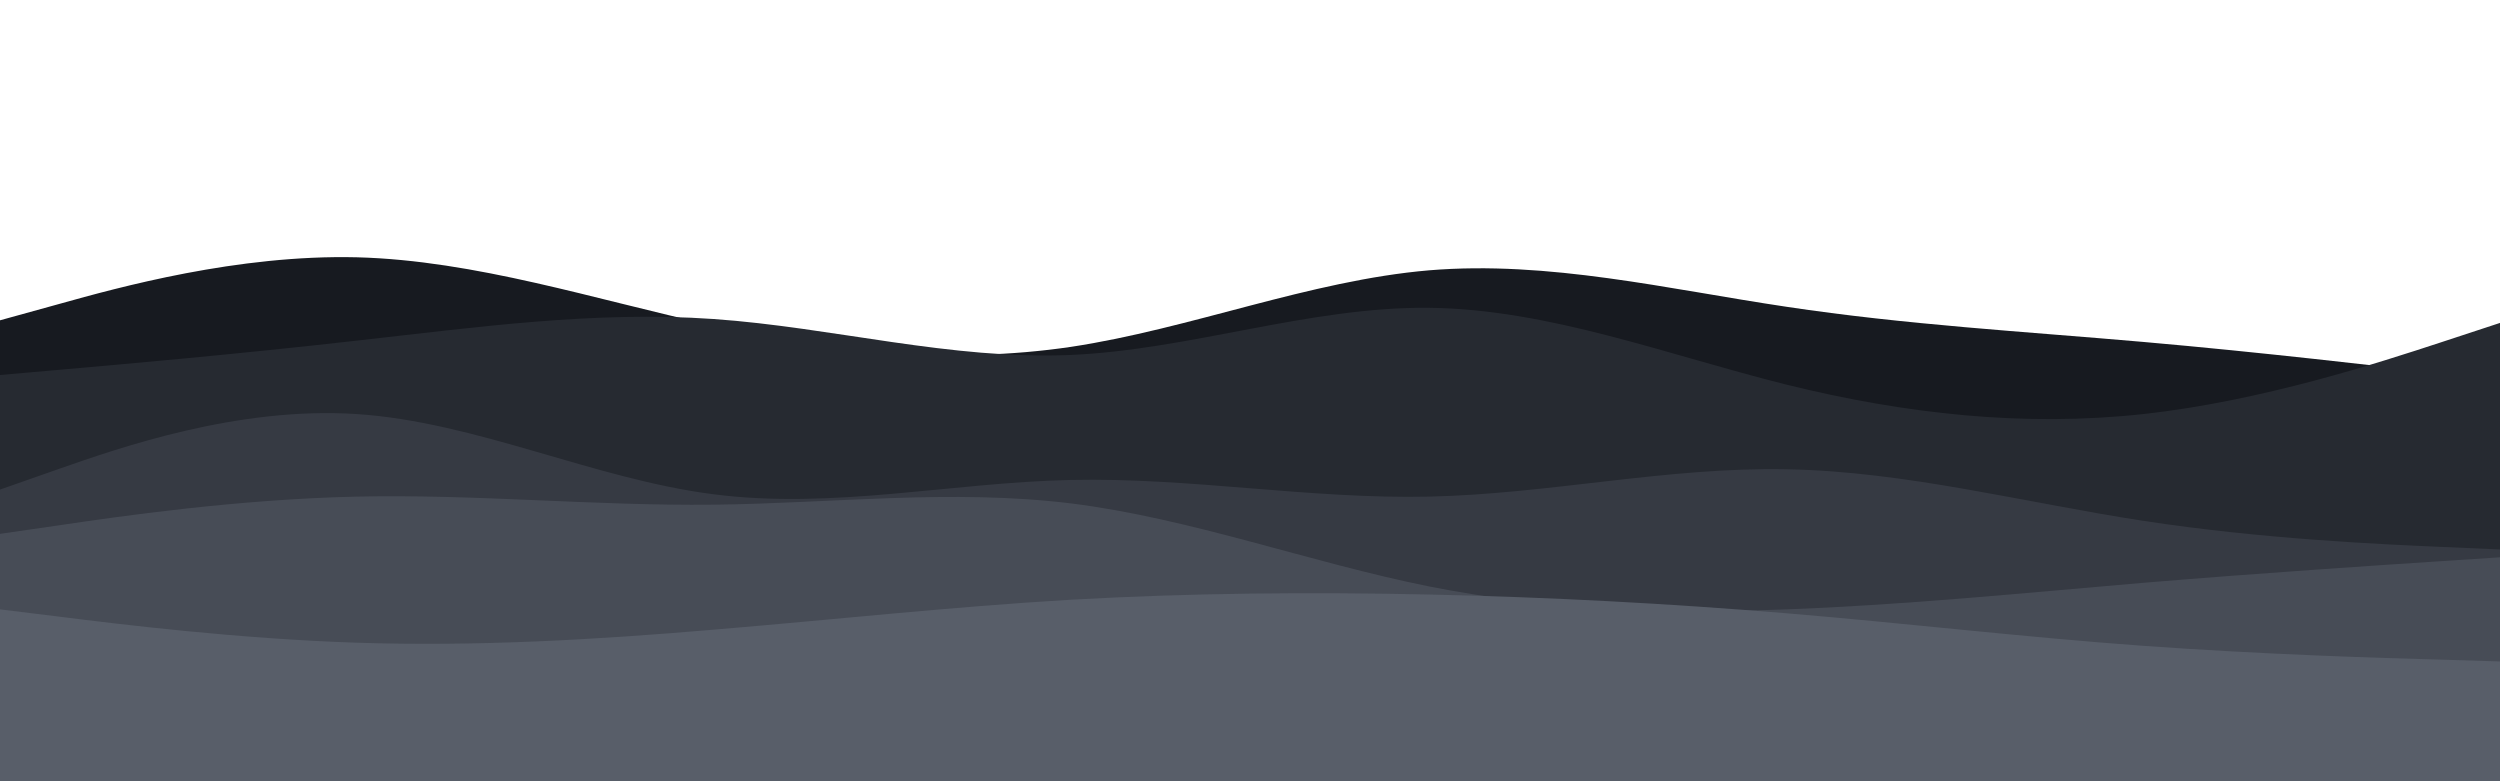 <svg id="visual" viewBox="0 0 960 300" width="960" height="300" xmlns="http://www.w3.org/2000/svg" xmlns:xlink="http://www.w3.org/1999/xlink" version="1.1"><rect x="0" y="0" width="960" height="300" fill="#FFFFFF"></rect><path d="M0 123L22.8 116.7C45.7 110.3 91.3 97.7 137 98.8C182.7 100 228.3 115 274 125C319.7 135 365.3 140 411.2 133.2C457 126.3 503 107.7 548.8 103.8C594.7 100 640.3 111 686 117.8C731.7 124.7 777.3 127.3 823 131.3C868.7 135.3 914.3 140.7 937.2 143.3L960 146L960 301L937.2 301C914.3 301 868.7 301 823 301C777.3 301 731.7 301 686 301C640.3 301 594.7 301 548.8 301C503 301 457 301 411.2 301C365.3 301 319.7 301 274 301C228.3 301 182.7 301 137 301C91.3 301 45.7 301 22.8 301L0 301Z" fill="#171a20"></path><path d="M0 144L22.8 142C45.7 140 91.3 136 137 130.8C182.7 125.7 228.3 119.3 274 122.5C319.7 125.7 365.3 138.3 411.2 136.3C457 134.3 503 117.7 548.8 118.2C594.7 118.7 640.3 136.3 686 147.7C731.7 159 777.3 164 823 159C868.7 154 914.3 139 937.2 131.5L960 124L960 301L937.2 301C914.3 301 868.7 301 823 301C777.3 301 731.7 301 686 301C640.3 301 594.7 301 548.8 301C503 301 457 301 411.2 301C365.3 301 319.7 301 274 301C228.3 301 182.7 301 137 301C91.3 301 45.7 301 22.8 301L0 301Z" fill="#262a31"></path><path d="M0 188L22.8 180C45.7 172 91.3 156 137 159C182.7 162 228.3 184 274 189.8C319.7 195.7 365.3 185.3 411.2 184.3C457 183.3 503 191.7 548.8 190.7C594.7 189.7 640.3 179.3 686 180.2C731.7 181 777.3 193 823 200C868.7 207 914.3 209 937.2 210L960 211L960 301L937.2 301C914.3 301 868.7 301 823 301C777.3 301 731.7 301 686 301C640.3 301 594.7 301 548.8 301C503 301 457 301 411.2 301C365.3 301 319.7 301 274 301C228.3 301 182.7 301 137 301C91.3 301 45.7 301 22.8 301L0 301Z" fill="#363a43"></path><path d="M0 205L22.8 201.7C45.7 198.3 91.3 191.7 137 190.7C182.7 189.7 228.3 194.3 274 193.8C319.7 193.3 365.3 187.7 411.2 193.3C457 199 503 216 548.8 225.2C594.7 234.3 640.3 235.7 686 234C731.7 232.3 777.3 227.7 823 223.8C868.7 220 914.3 217 937.2 215.5L960 214L960 301L937.2 301C914.3 301 868.7 301 823 301C777.3 301 731.7 301 686 301C640.3 301 594.7 301 548.8 301C503 301 457 301 411.2 301C365.3 301 319.7 301 274 301C228.3 301 182.7 301 137 301C91.3 301 45.7 301 22.8 301L0 301Z" fill="#474c56"></path><path d="M0 234L22.8 236.8C45.7 239.7 91.3 245.3 137 246.8C182.7 248.3 228.3 245.7 274 241.8C319.7 238 365.3 233 411.2 230.3C457 227.7 503 227.3 548.8 228.3C594.7 229.3 640.3 231.7 686 235.5C731.7 239.3 777.3 244.7 823 248C868.7 251.3 914.3 252.7 937.2 253.3L960 254L960 301L937.2 301C914.3 301 868.7 301 823 301C777.3 301 731.7 301 686 301C640.3 301 594.7 301 548.8 301C503 301 457 301 411.2 301C365.3 301 319.7 301 274 301C228.3 301 182.7 301 137 301C91.3 301 45.7 301 22.8 301L0 301Z" fill="#585e69"></path></svg>